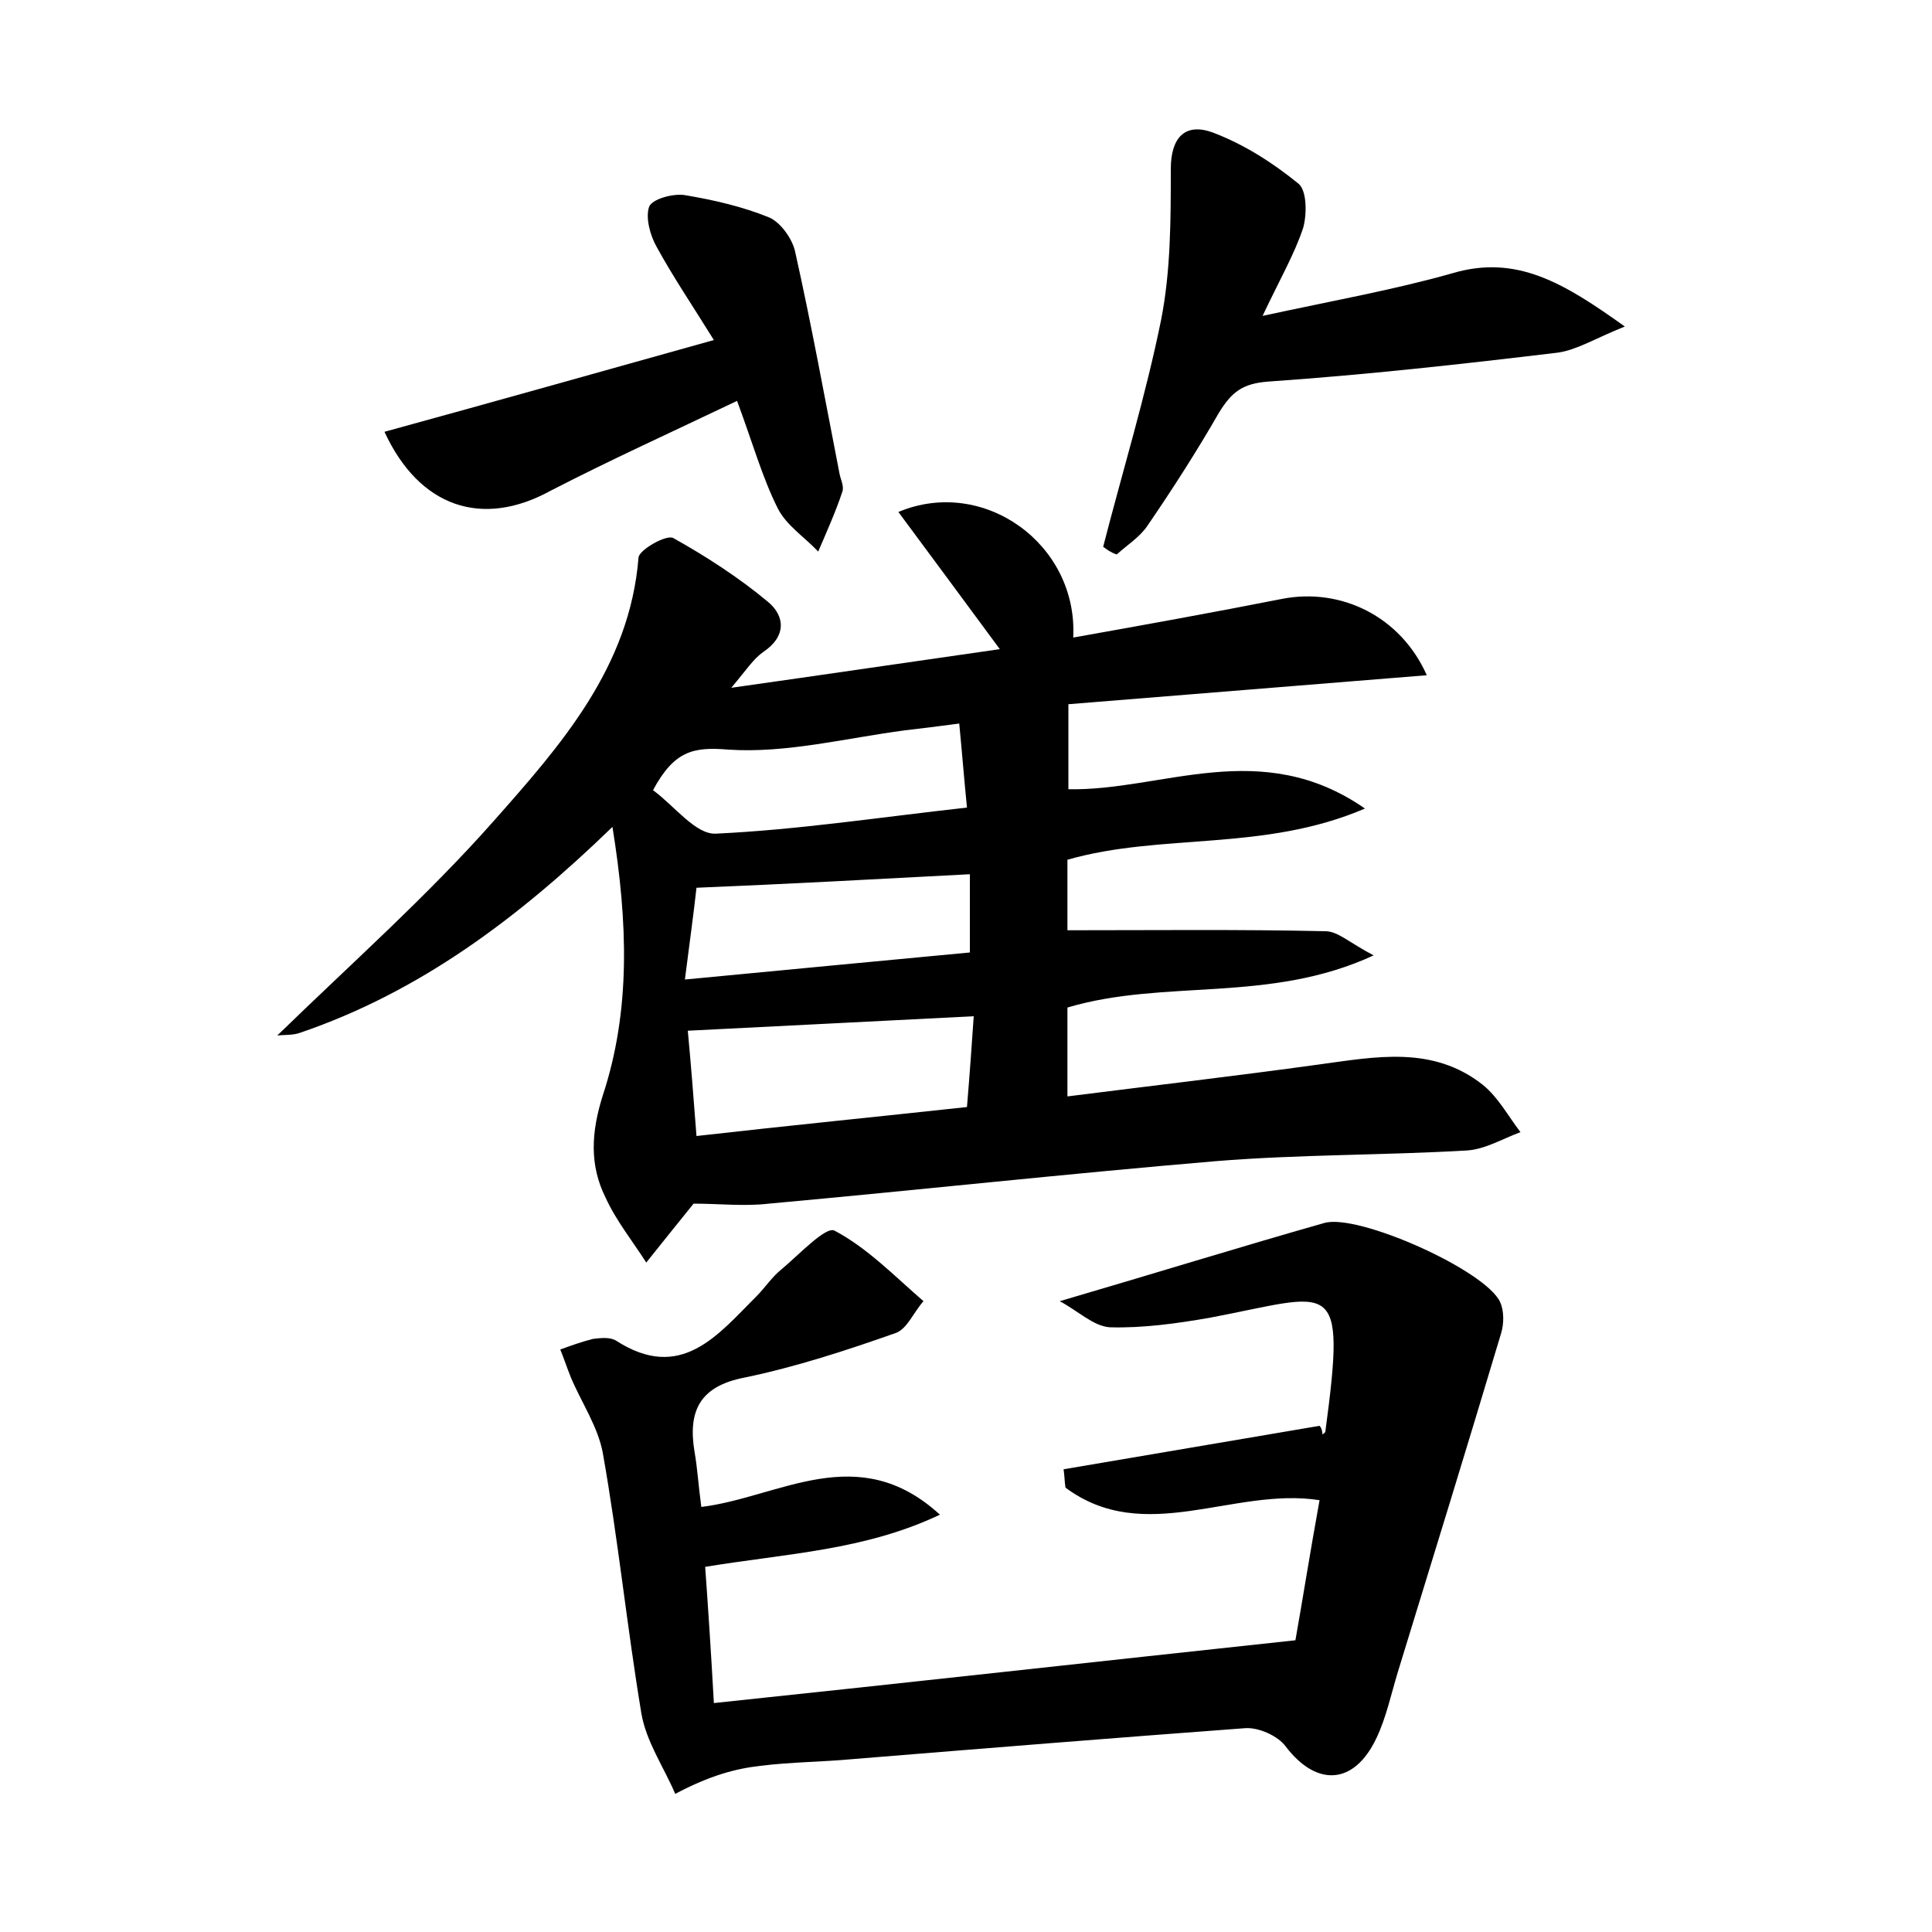<?xml version="1.0" encoding="utf-8"?>
<!-- Generator: Adobe Illustrator 22.0.0, SVG Export Plug-In . SVG Version: 6.00 Build 0)  -->
<svg version="1.1" id="图层_1" xmlns="http://www.w3.org/2000/svg" xmlns:xlink="http://www.w3.org/1999/xlink" x="0px" y="0px"
	 viewBox="0 0 200 200" style="enable-background:new 0 0 200 200;" xml:space="preserve">
<style type="text/css">
	.st0{fill:#FFFFFF;}
</style>
<g>
	
	<path d="M71.8,124.6c-1.7,2.1-3.3,4.1-4.9,6.1c-1.4-2.2-3.1-4.3-4.2-6.7c-1.7-3.4-1.5-6.8-0.3-10.6c2.9-8.8,2.6-17.9,1-27.8
		c-9.8,9.5-20,17.1-32.3,21.3c-0.8,0.3-1.7,0.2-2.4,0.3c7.6-7.4,15.5-14.4,22.4-22.2c6.9-7.8,14.1-15.9,15-27.3
		c0.1-0.8,2.9-2.4,3.6-2c3.4,1.9,6.8,4.1,9.8,6.6c1.8,1.5,1.9,3.6-0.5,5.2c-1,0.7-1.7,1.8-3.3,3.7c9.9-1.4,18.7-2.7,27.8-4
		c-3.7-5-7-9.5-10.5-14.2c8.8-3.7,18.6,3.3,18.1,13c7.3-1.3,14.5-2.6,21.6-4c6.1-1.2,12.3,1.8,15,7.9c-12.5,1-24.6,2-37.1,3
		c0,3,0,5.6,0,8.8c9.7,0.2,19.9-5.5,30.7,2c-10.5,4.5-21,2.5-30.8,5.3c0,2.5,0,5.2,0,7.3c9.1,0,17.9-0.1,26.7,0.1
		c1.3,0,2.5,1.2,5,2.5c-10.8,5-21.6,2.4-31.7,5.4c0,2.7,0,5.6,0,9.2c8.7-1.1,17.3-2.1,26-3.3c5.9-0.8,11.8-2,17,2.1
		c1.6,1.3,2.6,3.2,3.9,4.9c-1.9,0.7-3.7,1.8-5.6,1.9c-8.6,0.5-17.3,0.4-25.9,1.1c-15.4,1.3-30.9,3-46.3,4.4
		C77.1,124.9,74.4,124.6,71.8,124.6z M71.2,106.7c0.3,3.2,0.6,6.9,0.9,10.9c9.7-1.1,18.8-2,28-3c0.3-3.6,0.5-6.5,0.7-9.4
		C90.7,105.7,81.4,106.2,71.2,106.7z M70.9,101.4c10.5-1,19.9-1.9,29.5-2.8c0-3,0-5.5,0-8.1c-9.5,0.5-18.6,1-28.3,1.4
		C71.8,94.6,71.4,97.5,70.9,101.4z M67.6,81.8c2.2,1.6,4.4,4.6,6.5,4.5c8.5-0.4,17-1.7,26-2.7c-0.3-3-0.5-5.6-0.8-8.7
		c-2.2,0.3-3.9,0.5-5.6,0.7c-6.1,0.8-12.3,2.4-18.3,2C71.8,77.3,69.8,77.7,67.6,81.8z"/>
	<path d="M136.9,148.5c0.1-0.1,0.3-0.2,0.3-0.3c2.2-16.4,0.8-14.2-11.9-11.8c-3.4,0.6-7,1.1-10.4,1c-1.7-0.1-3.3-1.7-5.2-2.7
		c9.9-2.9,18.6-5.6,27.4-8.1c3.5-1,16.7,4.9,18.2,8.2c0.4,0.9,0.4,2.2,0.1,3.2c-3.5,11.7-7.1,23.4-10.7,35.1
		c-0.7,2.3-1.2,4.7-2.2,6.8c-2.3,4.9-6.2,5.1-9.4,0.9c-0.8-1.1-2.8-2-4.2-1.9c-13.5,1-27.1,2.1-40.6,3.2c-3.2,0.3-6.4,0.3-9.6,0.7
		c-2.6,0.3-5.2,1-8.8,2.9c-1.2-2.8-3-5.4-3.5-8.3c-1.5-9-2.4-18-4-27c-0.5-2.7-2.2-5.2-3.3-7.8c-0.4-1-0.7-1.9-1.1-2.9
		c1.1-0.4,2.2-0.8,3.4-1.1c0.8-0.1,1.8-0.2,2.4,0.2c6.7,4.3,10.5-0.6,14.5-4.6c0.9-0.9,1.6-2,2.6-2.8c1.8-1.5,4.6-4.5,5.5-4
		c3.4,1.8,6.2,4.7,9.2,7.3c-1,1.1-1.7,2.9-2.9,3.3c-5.1,1.8-10.3,3.5-15.6,4.6c-4.7,0.9-5.9,3.5-5.2,7.7c0.3,1.7,0.4,3.5,0.7,5.7
		c8.1-1,16.2-7,24.7,0.8c-7.8,3.7-15.8,4-24.3,5.4c0.3,4.2,0.6,8.7,0.9,14.1c20-2.1,39.7-4.3,60.2-6.5c0.7-3.9,1.5-9,2.5-14.5
		c-8.9-1.4-18.1,4.8-26.3-1.3c-0.1-0.6-0.1-1.3-0.2-1.9c8.8-1.5,17.7-3,26.5-4.5C136.8,147.8,136.9,148.2,136.9,148.5z"/>
	<path d="M114.2,56.6c2-7.8,4.4-15.6,6-23.5c1-5.1,1-10.4,1-15.6c0-3.3,1.5-4.8,4.3-3.8c3.2,1.2,6.2,3.1,8.9,5.3
		c0.9,0.7,0.9,3.2,0.5,4.6c-0.9,2.7-2.3,5.1-4.2,9.1c7.4-1.6,13.6-2.7,19.6-4.4c6.7-2,11.6,1,17.9,5.5c-3,1.2-4.9,2.4-6.9,2.7
		c-10,1.2-19.9,2.3-30,3c-2.7,0.2-3.8,1.1-5.1,3.2c-2.3,4-4.8,7.9-7.4,11.7c-0.8,1.2-2.1,2-3.2,3C115,57.2,114.6,56.9,114.2,56.6z"
		/>
	<path d="M39.8,44.7c11.3-3.1,22.3-6.2,34.1-9.5c-2.3-3.7-4.2-6.5-5.9-9.6c-0.7-1.2-1.2-3.1-0.8-4.2c0.3-0.8,2.5-1.4,3.7-1.2
		c3,0.5,6,1.2,8.7,2.3c1.2,0.5,2.4,2.2,2.7,3.5c1.7,7.6,3.1,15.3,4.6,23c0.1,0.6,0.5,1.3,0.3,1.9c-0.7,2.1-1.6,4.1-2.5,6.2
		c-1.4-1.5-3.3-2.7-4.2-4.5c-1.6-3.2-2.6-6.8-4.2-11.1c-6.7,3.2-13.1,6.1-19.3,9.3C49.9,54.7,43.4,52.5,39.8,44.7z"/>
	
	
	
</g>
</svg>
